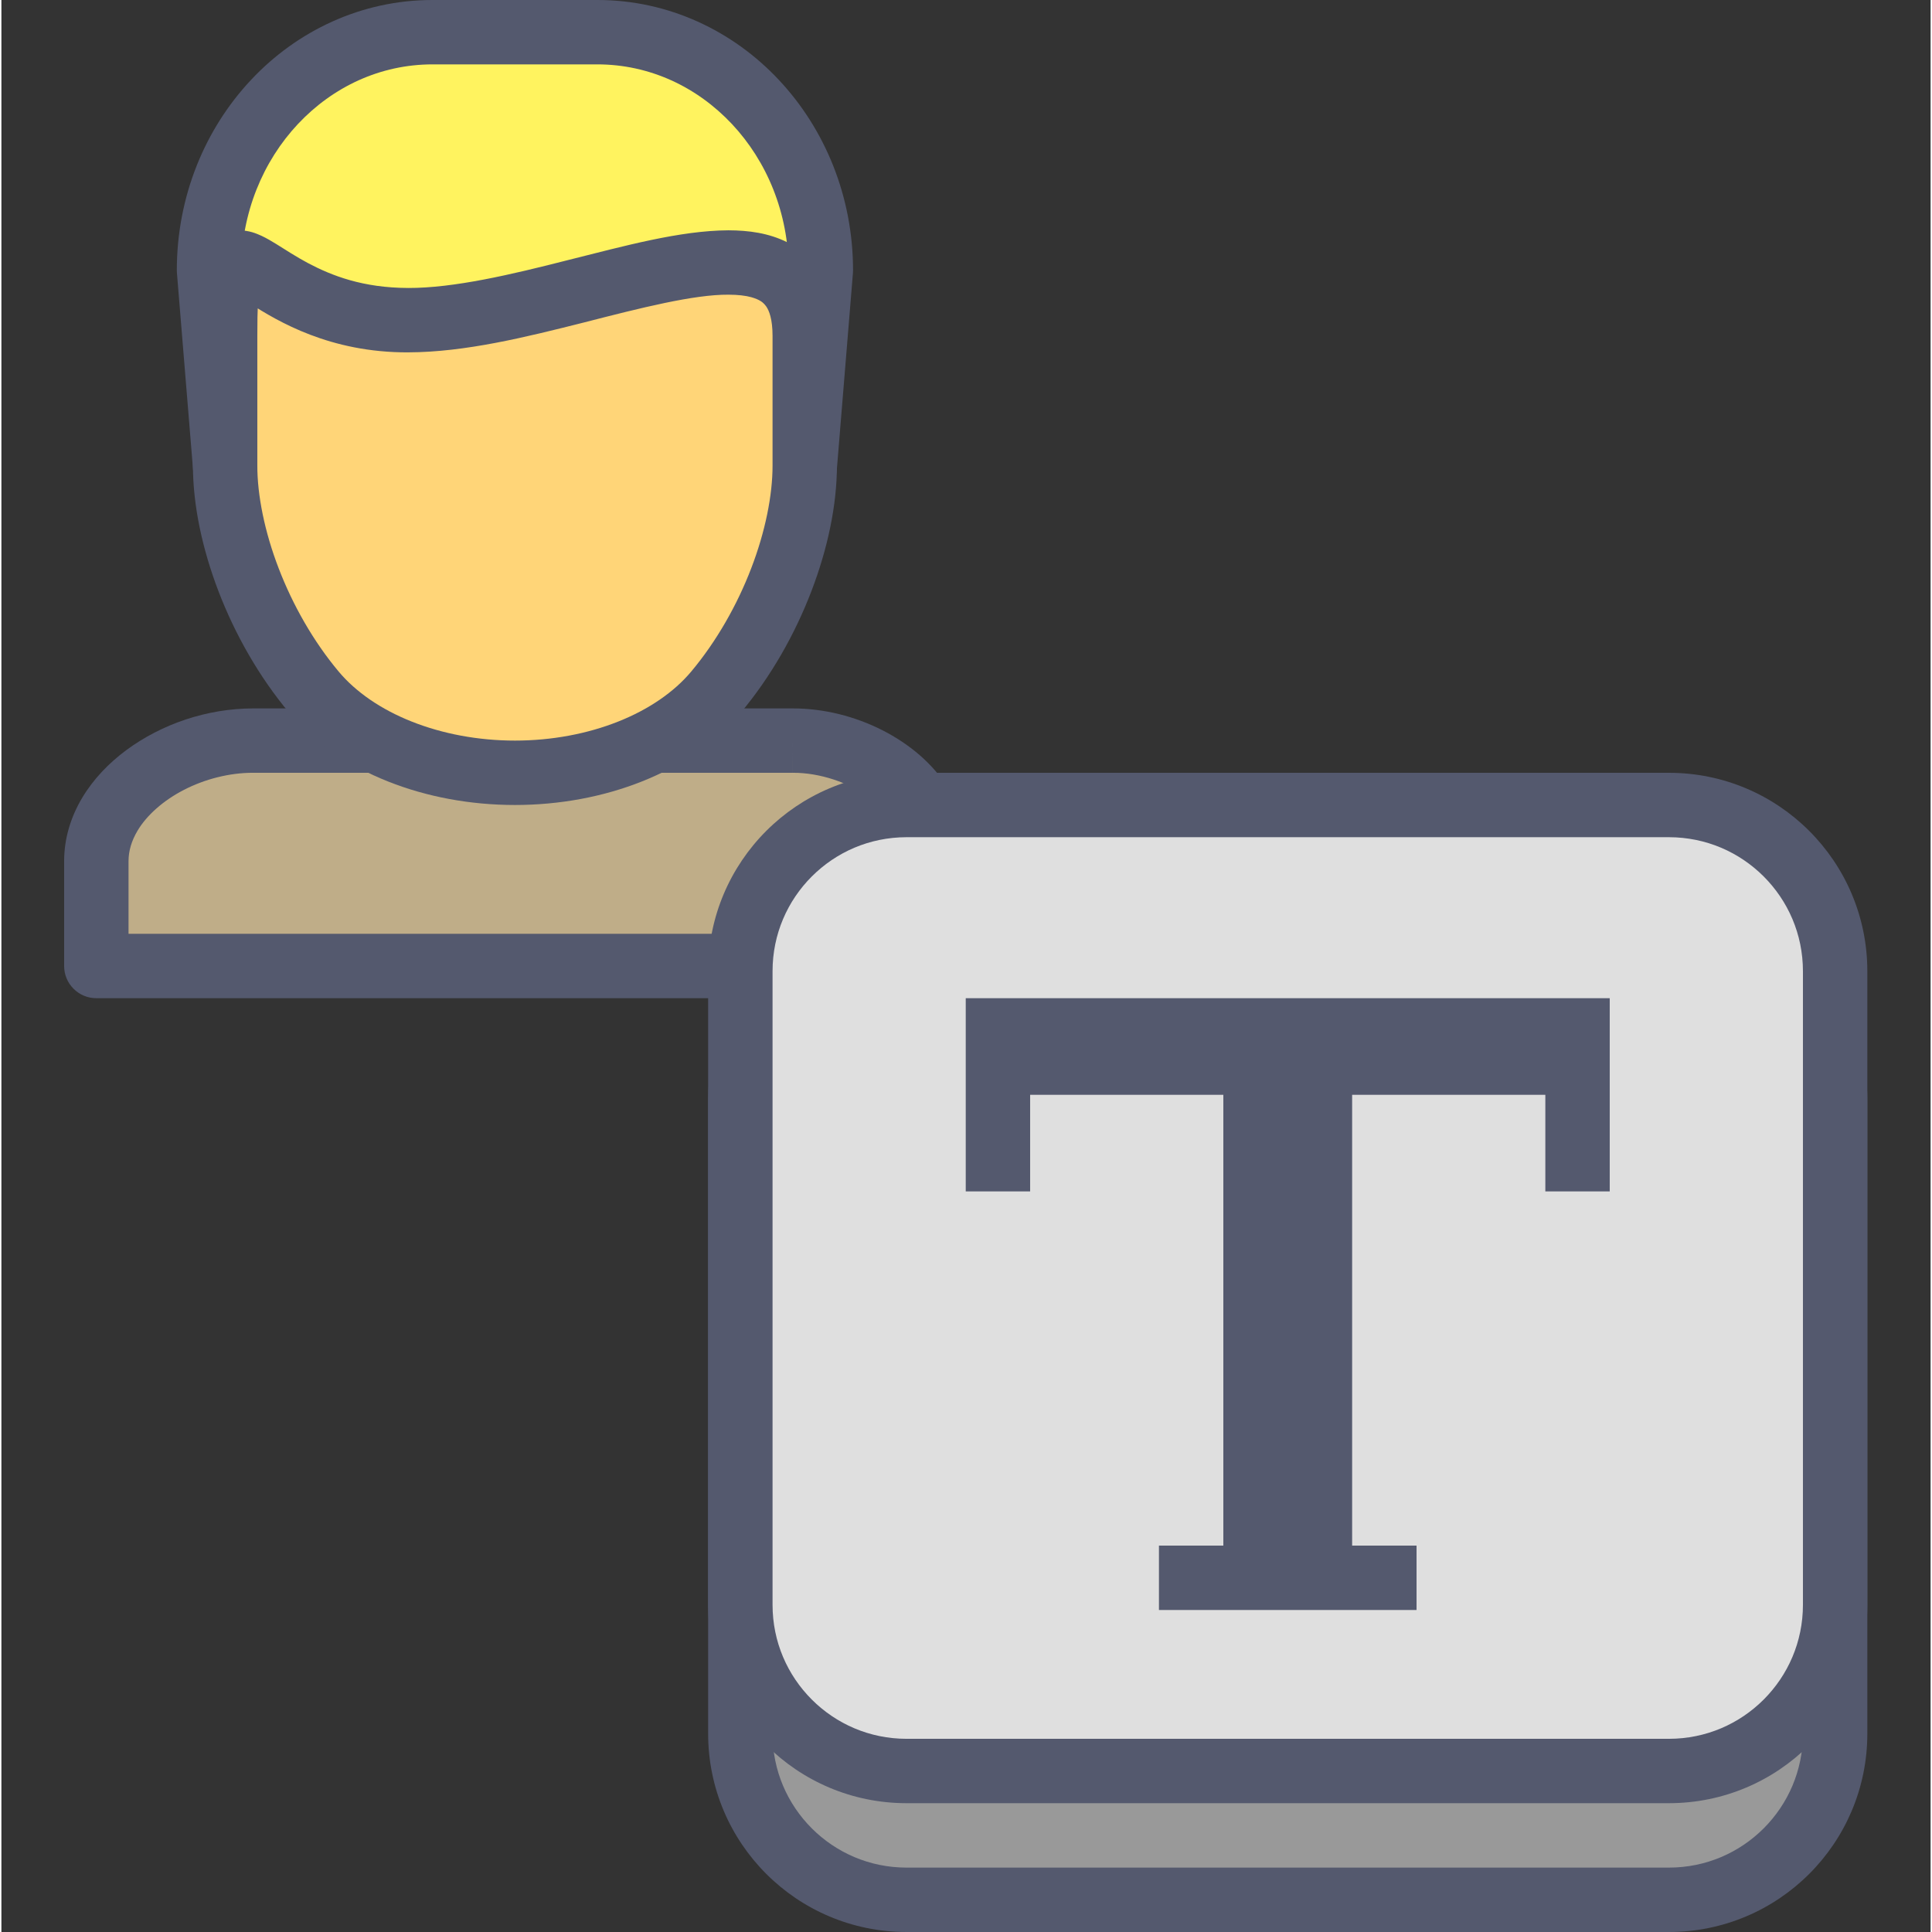 <svg height="409pt" viewBox="-13 0 409 409.597" width="409pt" xmlns="http://www.w3.org/2000/svg"><rect x="-13" y="0" width="409" height="409.597" fill="#333333" stroke="none"/><path d="m154.797 157.012h-41.859v-34.133h-34.133v34.133h-38.445c-16.473 0-33.234 11.441-33.234 25.562v22.227h177.492v-25.152c0-12.504-15.234-22.637-29.82-22.637zm0 0" fill="#bfad88"/><path d="m154.797 157.012v-6.824h-35.031v-27.309c0-1.801-.73-3.555-2-4.828-1.27-1.27-3.027-1.996-4.824-1.996h-34.137c-1.797 0-3.555.727-4.828 1.996-1.27 1.273-2 3.027-2 4.828v27.305l-31.617.004c-9.82.027-19.359 3.309-26.855 8.824-3.742 2.773-6.988 6.141-9.363 10.105-2.371 3.953-3.848 8.559-3.844 13.457v22.227c0 1.82.711 3.535 2 4.824 1.293 1.293 3.004 2 4.828 2h177.492c1.824 0 3.539-.707 4.828-2 1.289-1.289 2-3.004 2-4.824v-25.152c.004-4.531-1.402-8.773-3.613-12.375-3.336-5.418-8.367-9.562-14.102-12.484-5.75-2.902-12.273-4.594-18.934-4.602v13.648c5.715-.031 11.977 2.098 16.367 5.328 2.203 1.598 3.926 3.434 5.023 5.23 1.102 1.816 1.598 3.527 1.605 5.25v18.324h-163.84v-15.395c.004-2.168.621-4.285 1.906-6.453 1.91-3.23 5.441-6.41 9.867-8.676 4.41-2.277 9.641-3.617 14.633-3.609h38.445c1.824 0 3.535-.707 4.828-1.996 1.289-1.289 2-3.004 2-4.828v-27.312h20.48v27.312c0 1.824.707 3.539 2 4.828 1.289 1.289 3.004 1.996 4.824 1.996h41.859zm0 0" fill="#54596e"/><path d="m157.312 98.988 3.414-41.668c0-27.887-21.215-50.492-47.375-50.492h-34.961c-26.16 0-47.371 22.605-47.371 50.492l3.414 41.668" fill="#fff35f"/><path d="m164.117 99.543 3.414-41.668.02-.555c0-15.688-5.969-29.984-15.723-40.375-9.738-10.398-23.398-16.953-38.477-16.945h-34.961c-15.074-.008-28.738 6.547-38.473 16.945-9.758 10.391-15.727 24.688-15.727 40.375l.023.555 3.414 41.668c.305 3.758 3.602 6.555 7.359 6.246 3.758-.309 6.555-3.602 6.246-7.359l-3.41-41.668-6.805.559h6.824c0-12.203 4.637-23.152 12.031-31.035 7.41-7.879 17.434-12.629 28.516-12.637h34.961c11.082.008 21.105 4.758 28.52 12.637 7.391 7.883 12.027 18.832 12.027 31.035h6.828l-6.805-.559-3.414 41.664c-.309 3.758 2.484 7.055 6.242 7.363 3.762.312 7.059-2.484 7.367-6.242zm0 0" fill="#54596e"/><path d="m73.238 67.879c-33.934 0-38.805-29.586-38.805 3.309v27.512c0 14.676 6.977 33.922 18.852 48.082 8.996 10.719 25.301 17.059 42.586 17.059 17.289 0 33.594-6.34 42.586-17.059 11.875-14.16 18.855-33.406 18.855-48.082v-27.512c0-32.895-50.148-3.309-84.074-3.309zm0 0" fill="#ffd578"/><path d="m73.238 67.879v-6.828c-9.621-.023-16.219-2.609-21.293-5.301-2.539-1.359-4.641-2.754-6.641-3.992-1.012-.621-1.988-1.211-3.156-1.762-1.172-.52-2.555-1.133-4.75-1.168-1.195-.008-2.656.27-3.957.957-1.141.594-2.086 1.438-2.754 2.281-1.176 1.5-1.656 2.883-2.023 4.176-.516 1.953-.719 3.883-.871 6.285-.137 2.387-.188 5.207-.188 8.66v27.512c.012 8.41 1.949 17.59 5.426 26.676 3.488 9.078 8.535 18.043 15.023 25.789 5.391 6.414 12.672 11.234 20.895 14.508 8.23 3.27 17.445 4.988 26.922 4.992 9.477-.004 18.695-1.723 26.926-4.992 8.219-3.273 15.504-8.094 20.891-14.504 6.492-7.75 11.535-16.715 15.023-25.793 3.477-9.086 5.414-18.266 5.426-26.676v-27.512c0-3.555-.473-6.809-1.586-9.785-1.613-4.477-4.988-8.121-8.938-10.035-3.945-1.961-8.168-2.527-12.477-2.539-10.305.055-21.988 3.305-34.047 6.32-11.977 3.062-24.199 5.938-33.852 5.906v13.648c12.156-.031 25.086-3.27 37.211-6.32 12.043-3.098 23.406-5.965 30.688-5.906 2.004 0 3.656.203 4.855.535 1.836.539 2.516 1.086 3.156 1.961.621.887 1.336 2.695 1.34 6.211v27.516c.012 6.258-1.539 14.039-4.523 21.785-2.969 7.754-7.352 15.492-12.734 21.906-3.605 4.309-8.973 8.016-15.473 10.59-6.492 2.586-14.078 4.035-21.883 4.031-7.809.004-15.391-1.449-21.883-4.031-6.504-2.574-11.871-6.281-15.477-10.59-5.383-6.414-9.762-14.152-12.734-21.906-2.984-7.742-4.535-15.523-4.523-21.785v-27.512c-.016-5.73.195-9.484.492-10.926l.117-.52-3.406-1.207 2.355 2.625c.883-.82 1.039-1.418 1.051-1.418l-3.406-1.207 2.355 2.625-3.414-3.805v5.125c.91.062 2.562-.477 3.414-1.32l-3.414-3.805v5.129-3.73l-1.039 3.598 1.039.129v-3.727l-1.039 3.598.336-1.172-.438 1.137.102.035.336-1.172-.438 1.137c.062-.02 1.551.82 3.453 2.047 5.863 3.734 16.91 10.406 33.523 10.34zm0 0" fill="#54596e"/><path d="m340.527 402.773h-161.629c-19.465 0-35.238-15.773-35.238-35.238v-134.32c0-19.465 15.773-35.238 35.238-35.238h161.629c19.465 0 35.238 15.773 35.238 35.238v134.32c0 19.465-15.773 35.238-35.238 35.238zm0 0" fill="#999"/><path d="m340.527 402.773v-6.828h-161.629c-7.871-.004-14.93-3.168-20.09-8.32-5.156-5.16-8.32-12.223-8.32-20.09v-134.32c0-7.875 3.168-14.934 8.32-20.094 5.16-5.152 12.219-8.316 20.09-8.324h161.629c7.871.008 14.93 3.172 20.09 8.324 5.152 5.16 8.316 12.219 8.32 20.094v134.32c-.004 7.867-3.168 14.93-8.32 20.09-5.16 5.152-12.219 8.316-20.09 8.32v13.652c23.238-.004 42.062-18.828 42.062-42.062v-134.32c0-23.238-18.824-42.066-42.062-42.066h-161.629c-23.238 0-42.062 18.828-42.066 42.066v134.32c.004 23.234 18.828 42.059 42.066 42.062h161.629zm0 0" fill="#54596e"/><path d="m340.527 375.465h-161.629c-19.465 0-35.238-15.77-35.238-35.238v-134.32c0-19.465 15.773-35.238 35.238-35.238h161.629c19.465 0 35.238 15.773 35.238 35.238v134.32c0 19.469-15.773 35.238-35.238 35.238zm0 0" fill="#dfdfdf"/><g fill="#54596e"><path d="m340.527 375.465v-6.824h-161.629c-7.871-.008-14.93-3.168-20.09-8.324-5.156-5.16-8.32-12.219-8.32-20.09v-134.32c0-7.871 3.168-14.934 8.32-20.09 5.16-5.156 12.219-8.316 20.09-8.324h161.629c7.871.008 14.93 3.168 20.09 8.324 5.152 5.156 8.316 12.219 8.32 20.09v134.32c-.004 7.871-3.168 14.93-8.32 20.09-5.16 5.156-12.219 8.316-20.09 8.324v13.648c23.238-.004 42.062-18.824 42.062-42.062v-134.32c0-23.238-18.824-42.066-42.062-42.066h-161.629c-23.238 0-42.062 18.828-42.066 42.066v134.32c.004 23.238 18.828 42.062 42.066 42.062h161.629zm0 0"/><path d="m191.445 211.625v40.961h13.652v-20.48h40.961v95.574h-13.652v13.652h54.613v-13.652h-13.656v-95.574h40.961v20.48h13.652v-40.961zm0 0"/></g></svg>